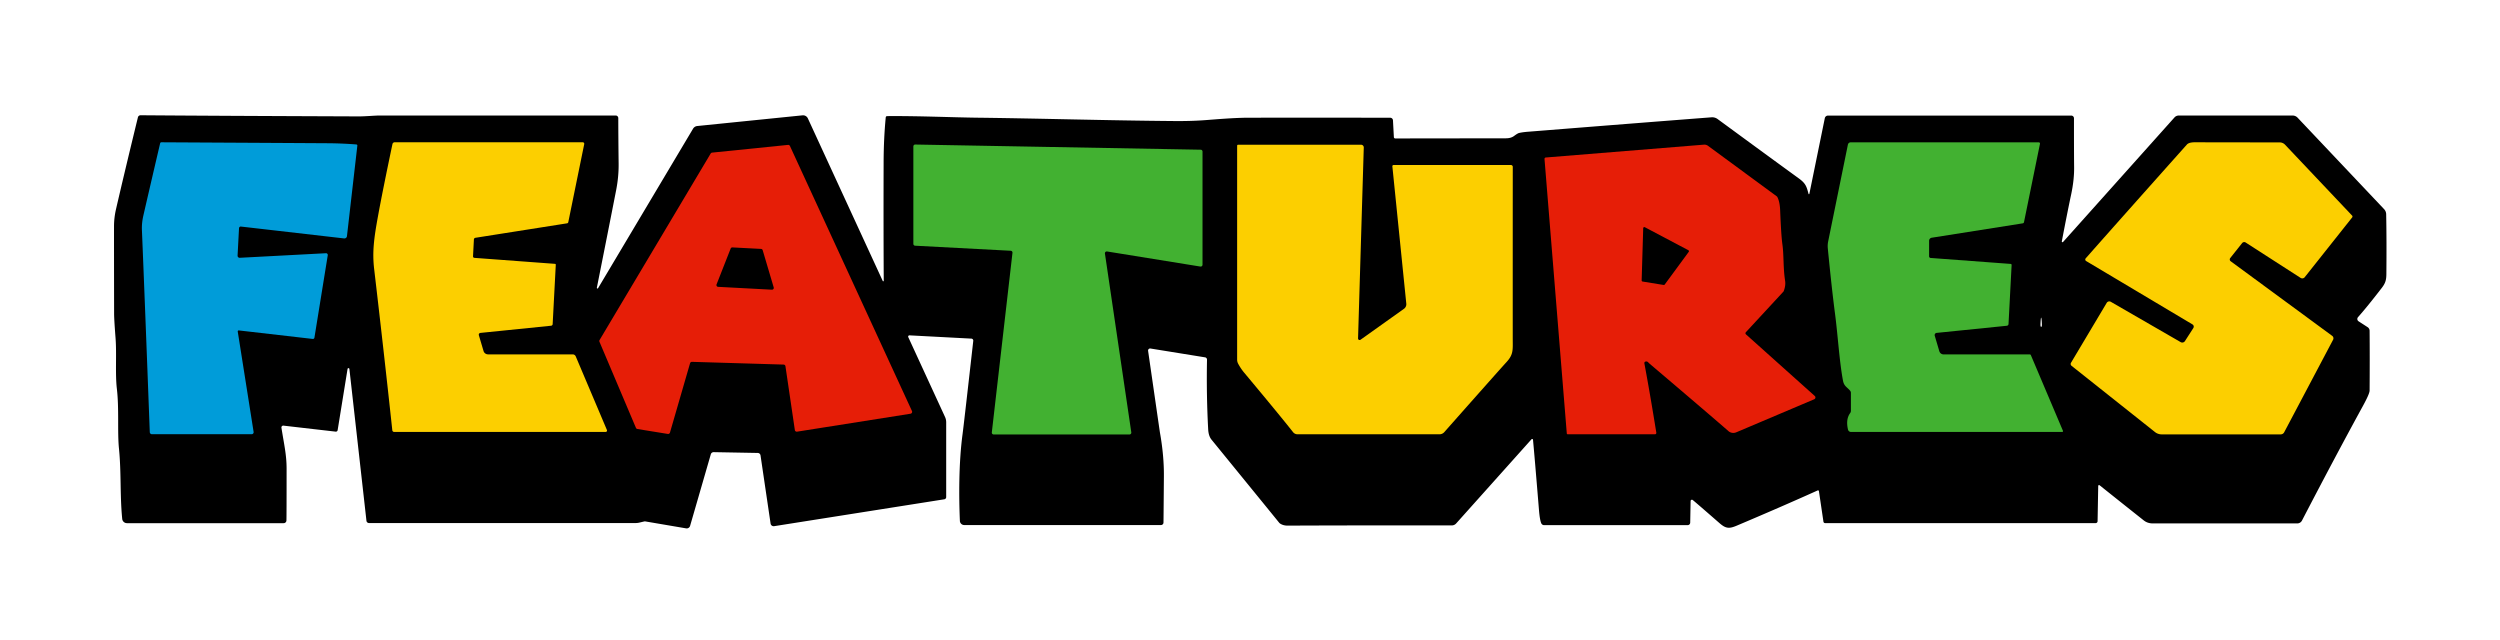 <?xml version="1.0" encoding="UTF-8" standalone="no"?>
<!DOCTYPE svg PUBLIC "-//W3C//DTD SVG 1.1//EN" "http://www.w3.org/Graphics/SVG/1.1/DTD/svg11.dtd">
<svg xmlns="http://www.w3.org/2000/svg" version="1.1" viewBox="0.00 0.00 1024.00 262.00">
<path fill="#000000" d="
  M 740.78 79.42
  A 0.17 0.17 0.0 0 0 741.11 79.41
  L 747.44 48.41
  A 1.35 1.34 5.8 0 1 748.76 47.34
  L 848.38 47.34
  A 1.12 1.11 0.3 0 1 849.50 48.46
  Q 849.49 61.60 849.56 68.54
  Q 849.61 73.64 848.38 79.48
  Q 846.68 87.48 844.52 98.87
  A 0.29 0.29 0.0 0 0 845.02 99.12
  L 890.68 48.09
  A 2.35 2.35 0.0 0 1 892.42 47.32
  L 939.04 47.32
  A 2.83 2.81 -21.7 0 1 941.08 48.19
  L 976.52 85.66
  A 3.16 3.14 23.0 0 1 977.38 87.77
  Q 977.59 98.52 977.46 112.26
  C 977.44 114.67 977.08 115.98 975.56 117.95
  Q 969.56 125.73 965.84 129.91
  A 1.13 1.13 0.0 0 0 966.08 131.61
  L 969.77 134.00
  A 1.78 1.78 0.0 0 1 970.59 135.48
  Q 970.69 146.46 970.59 159.98
  Q 970.58 161.27 967.92 166.15
  Q 956.49 187.03 942.89 213.22
  A 2.16 2.15 13.5 0 1 940.97 214.39
  Q 920.67 214.37 881.79 214.39
  Q 879.65 214.39 878.10 213.17
  Q 869.59 206.43 859.99 198.76
  A 0.35 0.35 0.0 0 0 859.43 199.02
  L 859.17 213.48
  A 0.81 0.80 0.4 0 1 858.36 214.27
  L 747.57 214.27
  A 0.70 0.70 0.0 0 1 746.88 213.67
  L 745.03 201.16
  A 0.37 0.37 0.0 0 0 744.52 200.88
  Q 730.02 207.42 711.34 215.32
  C 708.21 216.65 706.86 216.50 704.30 214.27
  Q 694.87 206.04 693.35 204.81
  A 0.54 0.54 0.0 0 0 692.47 205.22
  L 692.31 214.07
  A 1.05 1.05 0.0 0 1 691.26 215.10
  L 632.46 215.10
  A 1.27 1.26 78.3 0 1 631.30 214.33
  Q 630.70 212.95 630.37 208.97
  Q 628.53 186.54 627.92 180.13
  A 0.36 0.35 -26.7 0 0 627.30 179.93
  L 596.44 214.41
  A 2.42 2.40 -68.9 0 1 594.65 215.21
  Q 550.36 215.17 527.51 215.30
  Q 525.53 215.31 524.24 214.38
  A 1.64 1.49 86.4 0 1 523.92 214.07
  Q 520.17 209.44 496.22 180.06
  Q 495.02 178.59 494.87 175.85
  Q 494.11 161.74 494.39 147.31
  A 0.94 0.94 0.0 0 0 493.60 146.37
  L 471.23 142.75
  A 0.84 0.84 0.0 0 0 470.26 143.70
  Q 475.08 177.02 475.09 177.05
  Q 476.80 186.57 476.73 195.10
  Q 476.59 212.98 476.56 214.07
  A 1.02 1.01 0.6 0 1 475.54 215.06
  L 394.95 215.06
  A 1.78 1.78 0.0 0 1 393.17 213.36
  C 392.76 203.97 392.66 189.87 394.25 177.95
  Q 394.81 173.75 398.65 139.62
  A 0.83 0.82 -85.4 0 0 397.87 138.70
  L 372.53 137.36
  A 0.52 0.52 0.0 0 0 372.03 138.10
  L 387.08 170.78
  A 5.25 5.20 -57.6 0 1 387.56 172.97
  L 387.56 203.61
  A 0.91 0.91 0.0 0 1 386.79 204.51
  L 317.09 215.52
  A 1.28 1.27 -8.7 0 1 315.63 214.45
  L 311.51 186.53
  A 1.17 1.16 -3.5 0 0 310.38 185.53
  L 292.32 185.20
  A 1.21 1.21 0.0 0 0 291.15 186.06
  L 282.66 215.40
  A 1.44 1.44 0.0 0 1 281.04 216.42
  L 264.38 213.58
  A 1.46 1.30 -43.6 0 0 263.81 213.60
  L 261.88 214.06
  A 6.66 6.25 -50.0 0 1 260.37 214.24
  L 151.14 214.24
  A 1.05 1.04 -3.4 0 1 150.10 213.32
  L 143.11 151.12
  A 0.38 0.38 0.0 0 0 142.36 151.10
  L 138.30 176.18
  A 0.74 0.73 -82.3 0 1 137.49 176.80
  L 116.10 174.34
  A 0.74 0.74 0.0 0 0 115.28 175.19
  C 116.35 182.10 117.39 186.18 117.39 192.01
  Q 117.39 211.91 117.32 213.22
  A 1.12 1.12 0.0 0 1 116.20 214.29
  L 52.00 214.29
  A 1.95 1.95 0.0 0 1 50.06 212.54
  C 49.09 202.71 49.72 193.65 48.72 183.62
  C 48.05 176.92 48.82 167.39 47.87 159.25
  C 47.14 152.97 47.84 144.95 47.32 138.34
  Q 46.75 130.97 46.74 128.50
  Q 46.69 105.04 46.70 92.75
  Q 46.70 89.24 47.50 85.75
  Q 51.20 69.75 56.49 48.06
  A 1.11 1.11 0.0 0 1 57.58 47.21
  Q 87.30 47.45 146.75 47.68
  C 149.96 47.69 153.32 47.31 155.75 47.31
  Q 199.89 47.33 252.18 47.31
  A 1.07 1.07 0.0 0 1 253.25 48.38
  Q 253.26 56.14 253.39 67.03
  Q 253.45 72.39 252.37 77.91
  Q 249.35 93.37 244.47 117.85
  A 0.27 0.27 0.0 0 0 244.97 118.04
  L 283.88 52.71
  A 2.27 2.26 -77.5 0 1 285.58 51.62
  L 328.72 47.24
  A 2.17 2.16 -15.0 0 1 330.90 48.49
  L 361.58 115.10
  A 0.21 0.21 0.0 0 0 361.98 115.01
  Q 361.85 93.00 361.93 66.50
  Q 361.96 56.77 362.80 48.08
  A 0.58 0.57 -87.2 0 1 363.37 47.56
  C 375.66 47.44 390.54 48.10 400.56 48.21
  C 425.45 48.50 453.67 49.36 481.07 49.58
  Q 488.07 49.64 493.91 49.19
  C 498.62 48.83 505.60 48.24 511.04 48.22
  Q 536.31 48.17 569.44 48.23
  A 1.12 1.12 0.0 0 1 570.56 49.30
  L 570.93 56.17
  A 0.57 0.56 88.4 0 0 571.49 56.71
  Q 615.56 56.65 616.77 56.65
  Q 618.87 56.65 620.12 55.72
  Q 621.59 54.62 622.21 54.47
  Q 623.62 54.14 625.75 53.97
  Q 676.30 49.95 701.03 48.05
  A 3.72 3.72 0.0 0 1 703.54 48.77
  Q 725.64 64.98 736.75 73.04
  C 739.70 75.18 739.97 76.43 740.78 79.42
  Z
  M 836.07 133.88
  Q 836.40 133.88 836.35 132.75
  Q 836.24 130.12 836.06 130.12
  Q 835.89 130.12 835.78 132.75
  Q 835.74 133.88 836.07 133.88
  Z"
/>
<path fill="#009cd9" d="
  M 128.11 138.83
  L 97.81 135.34
  A 0.40 0.39 -1.7 0 0 97.38 135.79
  L 103.88 176.92
  A 0.82 0.81 -4.5 0 1 103.07 177.86
  L 62.24 177.86
  A 0.89 0.89 0.0 0 1 61.35 177.00
  Q 59.34 123.48 58.13 94.24
  Q 58.01 91.37 58.73 88.25
  Q 62.70 71.01 65.60 58.67
  A 0.51 0.50 -82.1 0 1 66.10 58.28
  Q 107.77 58.51 134.25 58.67
  Q 140.13 58.71 145.97 59.17
  A 0.43 0.42 5.6 0 1 146.37 59.65
  L 142.11 96.75
  A 1.04 1.03 -83.3 0 1 140.97 97.66
  L 98.70 92.80
  A 0.72 0.72 0.0 0 0 97.90 93.48
  L 97.31 104.70
  A 0.85 0.85 0.0 0 0 98.20 105.59
  L 133.50 103.72
  A 0.72 0.72 0.0 0 1 134.25 104.56
  L 128.79 138.31
  A 0.63 0.62 -82.1 0 1 128.11 138.83
  Z"
/>
<path fill="#fccf00" d="
  M 238.69 58.27
  A 0.63 0.62 -84.3 0 1 239.30 59.02
  L 232.77 91.00
  A 0.60 0.59 -89.3 0 1 232.29 91.47
  L 194.72 97.40
  A 0.73 0.72 87.1 0 0 194.11 98.08
  L 193.75 104.98
  A 0.61 0.60 -86.6 0 0 194.31 105.62
  L 227.33 108.07
  A 0.35 0.34 4.3 0 1 227.65 108.43
  L 226.37 132.75
  A 0.71 0.71 0.0 0 1 225.73 133.42
  L 196.77 136.36
  A 0.74 0.74 0.0 0 0 196.14 137.31
  L 198.05 143.76
  A 1.94 1.93 81.7 0 0 199.90 145.15
  L 234.58 145.15
  A 1.35 1.35 0.0 0 1 235.82 145.97
  L 248.60 176.14
  A 0.56 0.56 0.0 0 1 248.08 176.92
  L 161.45 176.92
  A 0.77 0.76 87.1 0 1 160.69 176.23
  Q 157.20 143.77 153.26 110.25
  C 152.44 103.27 153.15 97.68 154.83 88.53
  Q 156.73 78.11 160.75 59.01
  A 0.94 0.94 0.0 0 1 161.67 58.27
  L 238.69 58.27
  Z"
/>
<path fill="#42b131" d="
  M 844.69 176.93
  L 758.17 176.93
  A 1.26 1.25 -6.3 0 1 756.94 175.95
  Q 755.96 171.74 757.82 169.20
  A 1.62 1.58 63.8 0 0 758.13 168.25
  L 758.13 160.93
  A 1.39 1.38 -65.7 0 0 757.79 160.02
  C 756.49 158.49 755.31 158.19 754.88 155.88
  C 753.38 147.79 752.79 137.35 751.61 128.38
  Q 750.28 118.23 748.67 101.74
  A 9.79 9.74 -42.2 0 1 748.82 98.86
  L 756.90 59.24
  A 1.20 1.18 5.6 0 1 758.07 58.29
  L 835.06 58.29
  A 0.52 0.51 5.9 0 1 835.57 58.91
  L 829.03 90.99
  A 0.63 0.63 0.0 0 1 828.52 91.48
  L 791.23 97.37
  A 1.27 1.27 0.0 0 0 790.16 98.62
  L 790.16 104.99
  A 0.67 0.67 0.0 0 0 790.79 105.66
  L 823.57 108.10
  A 0.42 0.42 0.0 0 1 823.96 108.54
  L 822.69 132.72
  A 0.76 0.75 89.1 0 1 822.01 133.43
  L 793.25 136.35
  A 0.92 0.91 78.9 0 0 792.47 137.52
  L 794.34 143.84
  A 1.85 1.84 81.8 0 0 796.11 145.17
  L 831.40 145.17
  A 0.48 0.47 -11.0 0 1 831.84 145.46
  L 844.99 176.48
  A 0.33 0.32 -11.4 0 1 844.69 176.93
  Z"
/>
<path fill="#fccf00" d="
  M 963.45 89.06
  L 944.01 113.55
  A 1.28 1.27 35.8 0 1 942.32 113.82
  L 919.84 99.34
  A 1.11 1.10 35.5 0 0 918.37 99.58
  L 913.51 105.69
  A 0.93 0.92 -53.0 0 0 913.69 107.01
  L 955.26 137.56
  A 1.27 1.26 32.2 0 1 955.63 139.17
  L 935.59 177.08
  A 1.59 1.59 0.0 0 1 934.19 177.92
  L 885.41 177.92
  A 4.40 4.40 0.0 0 1 882.68 176.97
  L 848.51 149.84
  A 0.97 0.96 34.8 0 1 848.28 148.59
  L 862.90 124.06
  A 1.24 1.24 0.0 0 1 864.59 123.62
  L 893.20 140.13
  A 1.31 1.30 31.3 0 0 894.95 139.71
  L 898.38 134.38
  A 1.08 1.07 -58.2 0 0 898.03 132.87
  L 854.48 106.92
  A 0.73 0.73 0.0 0 1 854.31 105.81
  Q 866.99 91.45 895.73 59.23
  C 896.66 58.19 898.68 58.26 900.18 58.28
  Q 900.92 58.29 933.78 58.33
  A 3.01 3.00 68.2 0 1 935.96 59.27
  L 963.42 88.30
  A 0.58 0.57 -47.8 0 1 963.45 89.06
  Z"
/>
<path fill="#42b131" d="
  M 406.25 177.11
  L 414.71 103.55
  A 0.76 0.76 0.0 0 0 413.99 102.71
  L 374.83 100.64
  A 0.76 0.76 0.0 0 1 374.11 99.88
  L 374.11 59.96
  A 0.76 0.76 0.0 0 1 374.88 59.20
  L 491.80 61.32
  A 0.76 0.76 0.0 0 1 492.55 62.08
  L 492.55 108.43
  A 0.76 0.76 0.0 0 1 491.67 109.18
  L 453.45 103.00
  A 0.76 0.76 0.0 0 0 452.58 103.86
  L 463.38 177.09
  A 0.76 0.76 0.0 0 1 462.63 177.96
  L 407.00 177.96
  A 0.76 0.76 0.0 0 1 406.25 177.11
  Z"
/>
<path fill="#fccf00" d="
  M 570.31 68.13
  A 0.49 0.49 0.0 0 1 570.80 67.59
  L 618.88 67.59
  A 0.75 0.75 0.0 0 1 619.63 68.34
  Q 619.61 111.30 619.62 138.75
  C 619.63 143.33 619.95 145.17 617.06 148.32
  Q 613.80 151.88 591.56 177.02
  A 2.58 2.57 -69.0 0 1 589.64 177.88
  L 531.44 177.88
  A 2.30 2.30 0.0 0 1 529.63 177.00
  Q 524.30 170.23 509.69 152.74
  Q 508.23 151.00 507.15 148.98
  A 3.53 3.48 31.2 0 1 506.73 147.32
  L 506.73 59.70
  A 0.42 0.41 -90.0 0 1 507.14 59.28
  L 557.49 59.28
  A 1.11 1.11 0.0 0 1 558.60 60.43
  L 556.26 138.62
  A 0.64 0.64 0.0 0 0 557.27 139.16
  L 575.07 126.48
  A 2.30 2.28 -21.0 0 0 576.02 124.38
  L 570.31 68.13
  Z"
/>
<path fill="#e61e07" d="
  M 325.57 176.14
  L 321.72 150.00
  A 0.79 0.79 0.0 0 0 320.96 149.33
  L 283.43 148.21
  A 0.79 0.79 0.0 0 0 282.65 148.78
  L 274.42 177.18
  A 0.79 0.79 0.0 0 1 273.54 177.74
  L 261.08 175.72
  A 0.79 0.79 0.0 0 1 260.48 175.25
  L 245.54 139.99
  A 0.79 0.79 0.0 0 1 245.58 139.28
  L 291.09 62.89
  A 0.79 0.79 0.0 0 1 291.69 62.51
  L 322.76 59.35
  A 0.79 0.79 0.0 0 1 323.56 59.80
  L 373.54 168.35
  A 0.79 0.79 0.0 0 1 372.95 169.46
  L 326.48 176.81
  A 0.79 0.79 0.0 0 1 325.57 176.14
  Z"
/>
<path fill="#e61e07" d="
  M 677.88 177.88
  L 642.11 177.88
  A 0.35 0.35 0.0 0 1 641.76 177.56
  L 632.63 65.13
  A 0.58 0.58 0.0 0 1 633.16 64.51
  L 697.94 59.25
  A 2.49 2.45 -28.8 0 1 699.58 59.71
  L 727.77 80.43
  A 0.87 0.77 8.0 0 1 727.99 80.69
  Q 729.01 82.62 729.15 86.13
  Q 729.56 96.47 730.06 100.01
  C 730.71 104.58 730.34 109.58 731.18 114.99
  Q 731.48 116.92 730.63 119.19
  A 0.93 0.89 79.0 0 1 730.42 119.52
  L 715.11 136.07
  A 0.63 0.62 -47.9 0 0 715.15 136.96
  L 743.33 162.19
  A 0.81 0.81 0.0 0 1 743.11 163.54
  L 711.16 177.08
  A 3.07 3.05 -35.8 0 1 707.95 176.57
  Q 700.75 170.27 675.78 149.06
  Q 675.43 148.76 675.19 148.50
  Q 674.69 147.94 674.12 148.07
  Q 673.42 148.23 673.55 148.91
  Q 675.77 160.75 678.43 177.24
  A 0.56 0.55 -4.4 0 1 677.88 177.88
  Z"
/>
<path fill="#000000" d="
  M 691.70 103.17
  L 681.88 116.53
  A 0.46 0.46 0.0 0 1 681.43 116.72
  L 672.81 115.32
  A 0.46 0.46 0.0 0 1 672.42 114.86
  L 673.06 93.46
  A 0.46 0.46 0.0 0 1 673.73 93.07
  L 691.55 102.49
  A 0.46 0.46 0.0 0 1 691.70 103.17
  Z"
/>
<path fill="#000000" d="
  M 293.50 116.50
  L 299.28 101.80
  A 0.73 0.73 0.0 0 1 300.00 101.34
  L 311.72 101.95
  A 0.73 0.73 0.0 0 1 312.39 102.47
  L 316.91 117.72
  A 0.73 0.73 0.0 0 1 316.17 118.66
  L 294.14 117.49
  A 0.73 0.73 0.0 0 1 293.50 116.50
  Z"
/>
</svg>
